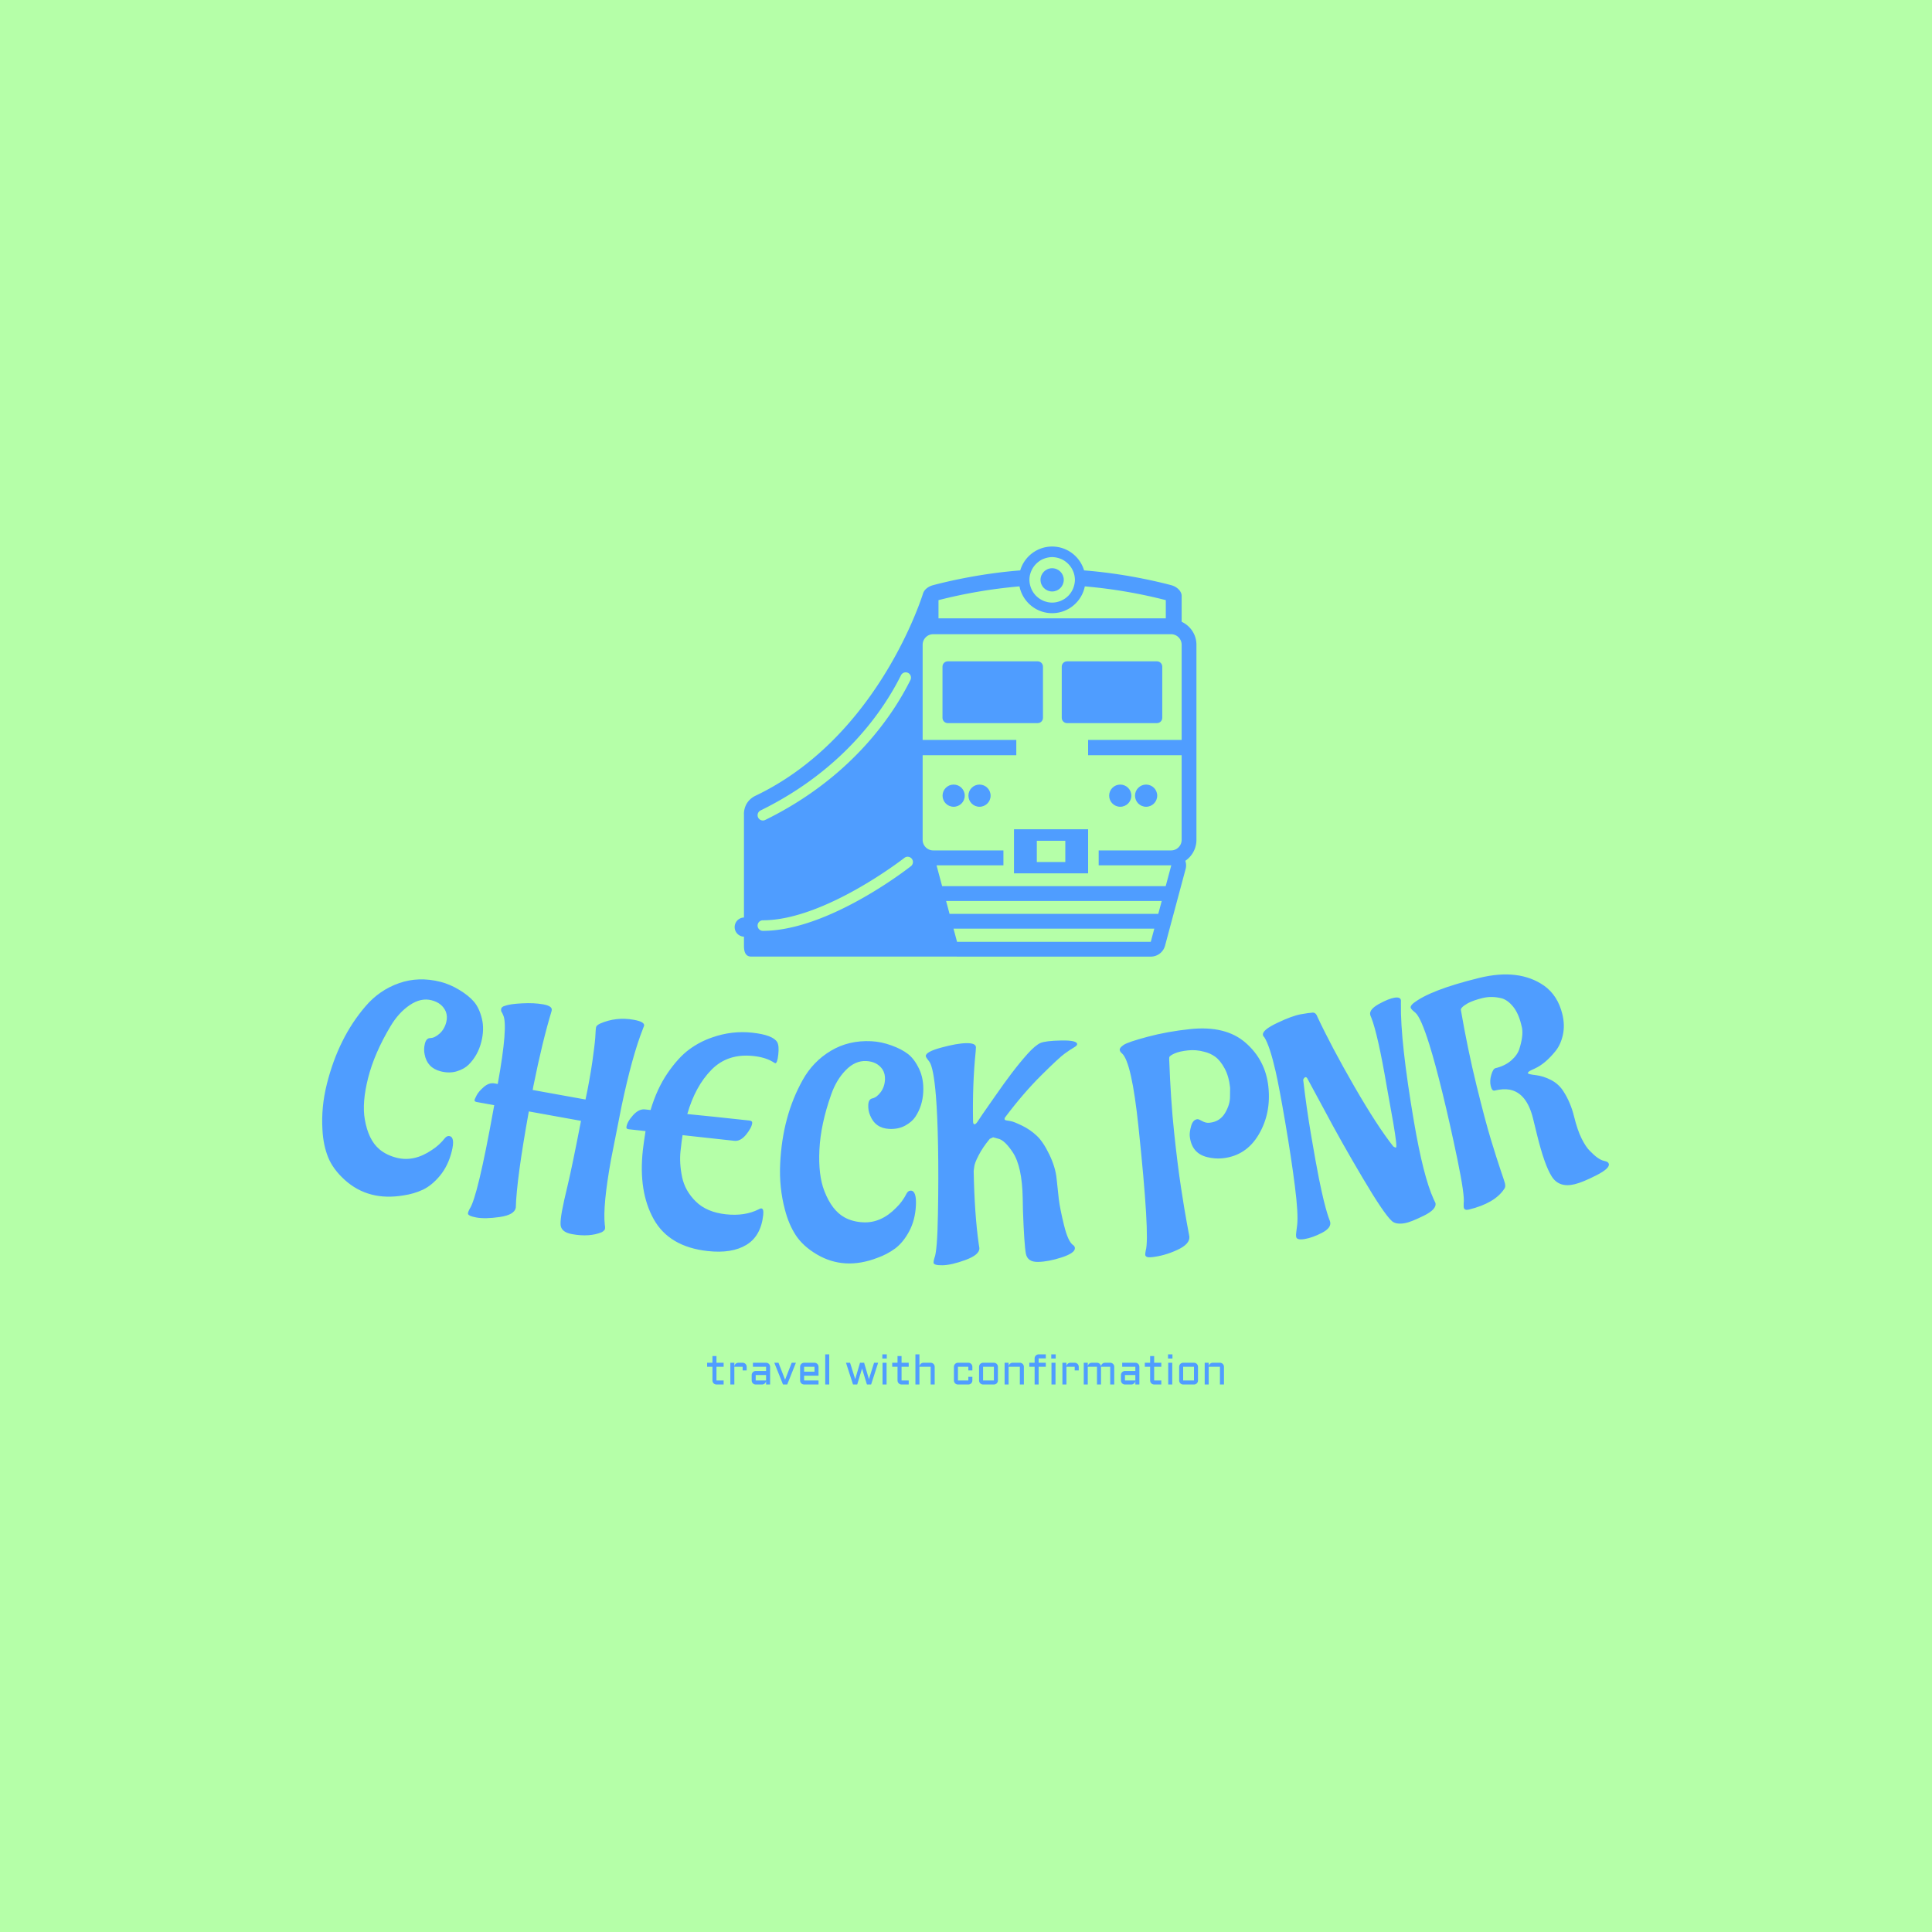 <svg xmlns="http://www.w3.org/2000/svg" version="1.1" xmlns:xlink="http://www.w3.org/1999/xlink" xmlns:svgjs="http://svgjs.dev/svgjs" width="1500" height="1500" viewBox="0 0 1500 1500"><rect width="1500" height="1500" fill="#b5ffa8"></rect><g transform="matrix(0.667,0,0,0.667,249.395,423.806)"><svg viewBox="0 0 396 258" data-background-color="#b5ffa8" preserveAspectRatio="xMidYMid meet" height="977" width="1500" xmlns="http://www.w3.org/2000/svg" xmlns:xlink="http://www.w3.org/1999/xlink"><g id="tight-bounds" transform="matrix(1,0,0,1,0.241,0.209)"><svg viewBox="0 0 395.52 257.582" height="257.582" width="395.52"><g><svg viewBox="0 0 395.52 257.582" height="257.582" width="395.52"><g transform="matrix(1,0,0,1,0,131.529)"><svg viewBox="0 0 395.52 126.053" height="126.053" width="395.52"><g id="textblocktransform"><svg viewBox="0 0 395.52 126.053" height="126.053" width="395.52" id="textblock"><g><svg viewBox="0 0 395.52 89.4" height="89.4" width="395.52"><g transform="matrix(1,0,0,1,0,0)"><svg width="395.52" viewBox="1.276 -20.774 213.782 48.321" height="89.4" data-palette-color="#4f9dff"><path d="M22.463 6.09v0c0.614 0.155 0.724 1.011 0.331 2.569-0.395 1.564-1.04 2.893-1.935 3.988-0.9 1.086-1.85 1.867-2.85 2.343-1.005 0.468-2.082 0.784-3.231 0.948v0c-3.871 0.652-7.117-0.201-9.739-2.561v0c-1.326-1.201-2.255-2.467-2.785-3.797-0.531-1.33-0.842-2.836-0.933-4.516v0c-0.157-2.536 0.088-5.09 0.738-7.663 0.649-2.573 1.503-4.918 2.56-7.037 1.053-2.127 2.339-4.078 3.86-5.853 1.522-1.782 3.367-3.056 5.534-3.822 2.168-0.773 4.474-0.851 6.917-0.234v0c1.041 0.263 2.08 0.707 3.119 1.334 1.038 0.627 1.852 1.282 2.443 1.968 0.584 0.684 1.022 1.616 1.315 2.797 0.293 1.181 0.263 2.473-0.091 3.875v0c-0.379 1.5-1.078 2.76-2.1 3.781v0c-0.47 0.473-1.116 0.839-1.938 1.099-0.828 0.258-1.731 0.264-2.706 0.018v0c-1.5-0.379-2.391-1.315-2.674-2.809v0c-0.126-0.589-0.112-1.19 0.043-1.805 0.157-0.621 0.461-0.925 0.912-0.915v0c0.485-0.015 0.999-0.267 1.541-0.755 0.535-0.484 0.901-1.117 1.099-1.899v0c0.157-0.621 0.131-1.201-0.076-1.742v0c-0.417-0.965-1.21-1.595-2.38-1.89-1.176-0.297-2.378-0.03-3.606 0.802-1.234 0.83-2.299 1.998-3.195 3.505v0c-1.797 3.005-3.04 5.875-3.731 8.609v0c-0.69 2.734-0.873 5.026-0.549 6.874v0c0.393 2.286 1.204 3.945 2.436 4.978v0c0.771 0.649 1.726 1.116 2.863 1.403v0c1.92 0.485 3.863 0.057 5.831-1.281v0c0.826-0.52 1.568-1.199 2.227-2.037v0c0.235-0.25 0.485-0.342 0.75-0.275zM36.375-2.276v0l-0.126 0.699 8.778 1.584 0.02-0.108c0.175-0.781 0.371-1.776 0.589-2.983 0.218-1.207 0.393-2.27 0.524-3.188 0.131-0.911 0.233-1.685 0.308-2.322 0.08-0.629 0.139-1.181 0.176-1.655 0.03-0.469 0.052-0.831 0.064-1.086 0.012-0.255 0.036-0.481 0.072-0.678 0.036-0.197 0.261-0.397 0.677-0.599v0c1.772-0.771 3.635-0.98 5.59-0.627v0c1.22 0.22 1.791 0.547 1.714 0.979v0c-0.006 0.033-0.071 0.207-0.197 0.524v0c-1.196 3.022-2.377 7.297-3.543 12.824v0c-1.1 5.533-1.685 8.496-1.757 8.89v0c-0.925 5.124-1.27 8.73-1.037 10.818v0c0.058 0.281 0.07 0.514 0.036 0.697-0.032 0.177-0.204 0.36-0.515 0.547v0c-1.364 0.574-3.02 0.685-4.968 0.333v0c-1.26-0.227-1.894-0.785-1.903-1.674v0c-0.014-0.484 0.066-1.211 0.241-2.182 0.176-0.978 0.505-2.463 0.987-4.456 0.475-1.994 1.199-5.498 2.171-10.511v0l-8.67-1.565c-1.359 7.532-2.08 12.862-2.164 15.99v0c-0.143 0.794-1.022 1.309-2.636 1.547-1.614 0.237-2.917 0.266-3.908 0.087-0.991-0.179-1.459-0.419-1.404-0.721v0c0.036-0.197 0.129-0.434 0.281-0.711v0c0.881-1.277 2.203-6.804 3.967-16.579v0l0.117-0.65-2.923-0.527c-0.262-0.047-0.376-0.169-0.34-0.366v0c0.012-0.066 0.124-0.31 0.335-0.732 0.212-0.422 0.611-0.889 1.198-1.4 0.585-0.504 1.177-0.702 1.774-0.594v0l0.541 0.097c1.176-6.515 1.472-10.336 0.89-11.464v0l-0.144-0.331c-0.167-0.2-0.228-0.424-0.183-0.673 0.045-0.249 0.263-0.423 0.653-0.522v0c0.552-0.205 1.491-0.341 2.817-0.407 1.321-0.073 2.496-0.017 3.526 0.169 1.023 0.185 1.493 0.51 1.409 0.976v0l-0.026 0.148c-1.021 3.366-2.024 7.5-3.011 12.402zM74.55 19.201v0c-0.255 2.333-1.187 3.985-2.796 4.956-1.609 0.977-3.749 1.32-6.42 1.028v0c-4.274-0.468-7.267-2.234-8.977-5.298-1.704-3.057-2.306-6.872-1.806-11.445v0c0.08-0.729 0.23-1.792 0.45-3.19v0l-2.803-0.306c-0.272-0.03-0.397-0.144-0.375-0.343v0c0.062-0.57 0.422-1.225 1.08-1.964 0.657-0.733 1.317-1.063 1.979-0.991v0l0.955 0.105c0.701-2.358 1.642-4.401 2.823-6.13 1.188-1.728 2.377-3.033 3.567-3.915 1.196-0.882 2.477-1.553 3.842-2.014v0c2.184-0.774 4.409-1.037 6.675-0.789 2.273 0.249 3.651 0.772 4.134 1.569v0c0.225 0.394 0.284 1.084 0.176 2.072-0.107 0.981-0.277 1.459-0.509 1.433v0c-0.033-0.004-0.175-0.086-0.426-0.248v0c-0.825-0.493-1.886-0.81-3.185-0.952v0c-2.843-0.311-5.166 0.447-6.969 2.275-1.803 1.828-3.145 4.283-4.025 7.366v0c2.542 0.245 5.983 0.604 10.324 1.08v0c0.331 0.036 0.484 0.17 0.459 0.402v0c-0.058 0.53-0.397 1.177-1.017 1.941-0.626 0.756-1.274 1.098-1.943 1.025v0l-8.609-0.942c-0.077 0.401-0.19 1.277-0.338 2.629-0.147 1.345-0.06 2.79 0.26 4.334 0.321 1.537 1.085 2.895 2.291 4.073 1.206 1.178 2.859 1.882 4.96 2.112 2.107 0.231 3.928-0.043 5.461-0.821v0c0.18-0.114 0.337-0.164 0.469-0.15v0c0.272 0.03 0.369 0.396 0.293 1.098zM99.087 15.146v0c0.633 0.031 0.91 0.848 0.833 2.453-0.078 1.611-0.447 3.042-1.109 4.291-0.667 1.243-1.444 2.196-2.33 2.861-0.893 0.658-1.886 1.18-2.979 1.569v0c-3.665 1.405-7.016 1.21-10.054-0.586v0c-1.538-0.915-2.698-1.972-3.481-3.171-0.783-1.199-1.386-2.613-1.807-4.242v0c-0.656-2.454-0.92-5.007-0.792-7.657 0.128-2.65 0.501-5.118 1.118-7.405 0.611-2.293 1.487-4.46 2.626-6.501 1.14-2.047 2.696-3.661 4.669-4.841 1.973-1.186 4.218-1.719 6.735-1.597v0c1.072 0.052 2.179 0.282 3.321 0.691 1.142 0.409 2.069 0.891 2.783 1.446 0.707 0.555 1.322 1.382 1.843 2.482 0.521 1.1 0.747 2.372 0.676 3.817v0c-0.075 1.545-0.511 2.919-1.31 4.121v0c-0.367 0.556-0.928 1.043-1.682 1.461-0.761 0.417-1.644 0.601-2.65 0.553v0c-1.545-0.075-2.604-0.816-3.176-2.226v0c-0.24-0.552-0.345-1.145-0.315-1.777 0.031-0.639 0.268-0.998 0.713-1.077v0c0.473-0.111 0.927-0.459 1.362-1.046 0.428-0.58 0.662-1.273 0.701-2.078v0c0.031-0.639-0.109-1.203-0.419-1.692v0c-0.599-0.863-1.501-1.324-2.707-1.382-1.212-0.058-2.337 0.441-3.376 1.499-1.046 1.058-1.858 2.413-2.439 4.067v0c-1.167 3.301-1.819 6.36-1.954 9.176v0c-0.136 2.817 0.138 5.099 0.82 6.848v0c0.837 2.163 1.961 3.629 3.372 4.397v0c0.884 0.483 1.913 0.753 3.085 0.81v0c1.978 0.095 3.799-0.708 5.462-2.409v0c0.707-0.673 1.3-1.486 1.78-2.438v0c0.181-0.292 0.408-0.431 0.681-0.417zM115.865-4.405c0.852-1.123 1.713-2.173 2.582-3.149 0.875-0.97 1.597-1.58 2.166-1.831 0.562-0.244 1.716-0.382 3.462-0.415 1.746-0.033 2.624 0.171 2.632 0.61v0c0.003 0.167-0.18 0.353-0.549 0.561-0.363 0.207-0.86 0.536-1.492 0.988-0.625 0.445-1.936 1.66-3.932 3.644-1.996 1.984-3.993 4.306-5.991 6.964v0c-0.065 0.068-0.097 0.162-0.094 0.282 0.002 0.113 0.097 0.188 0.284 0.224 0.181 0.03 0.441 0.075 0.782 0.136 0.335 0.06 0.953 0.309 1.855 0.745 0.895 0.437 1.702 0.992 2.421 1.665 0.719 0.673 1.419 1.717 2.1 3.131 0.68 1.414 1.082 2.75 1.205 4.008 0.124 1.258 0.245 2.389 0.364 3.394 0.119 1.005 0.406 2.443 0.861 4.315 0.455 1.872 0.973 2.989 1.553 3.351v0c0.169 0.13 0.256 0.295 0.259 0.495v0c0.01 0.533-0.717 1.04-2.182 1.522-1.471 0.481-2.787 0.732-3.946 0.754-1.16 0.022-1.832-0.436-2.016-1.373v0c-0.186-1.003-0.347-3.401-0.485-7.192v0l-0.038-2.01c-0.066-3.526-0.617-6.069-1.653-7.63v0c-0.899-1.357-1.703-2.112-2.413-2.265v0c-0.536-0.157-0.821-0.235-0.855-0.234v0l-0.555 0.26c-0.789 0.955-1.408 1.873-1.859 2.756-0.457 0.882-0.698 1.523-0.724 1.924v0l-0.088 0.651c0.089 4.739 0.368 8.781 0.838 12.127v0c0.074 0.405 0.112 0.641 0.113 0.708v0c0.014 0.733-0.754 1.384-2.303 1.953-1.556 0.569-2.828 0.863-3.815 0.882-0.993 0.019-1.493-0.125-1.498-0.432v0c-0.004-0.2 0.042-0.451 0.136-0.752v0c0.326-0.746 0.524-3.194 0.592-7.343 0.076-4.149 0.081-7.926 0.018-11.332-0.064-3.406-0.182-6.168-0.356-8.285v0c-0.26-3.182-0.632-5.089-1.117-5.72v0c-0.375-0.46-0.564-0.756-0.567-0.89v0c-0.009-0.473 0.846-0.943 2.564-1.408 1.725-0.472 3.114-0.719 4.167-0.738 1.06-0.02 1.594 0.207 1.603 0.68v0l-0.038 0.651c-0.372 3.634-0.519 7.518-0.441 11.65v0c0.006 0.333 0.086 0.498 0.239 0.496 0.153-0.003 0.327-0.156 0.522-0.46 0.194-0.31 0.48-0.736 0.856-1.277 0.376-0.547 1.065-1.534 2.065-2.959 0.993-1.432 1.916-2.71 2.768-3.832zM146.69 3.274v0c0.133-0.014 0.398 0.092 0.798 0.318 0.393 0.227 0.791 0.319 1.195 0.277v0l0.05-0.005c1.134-0.119 1.988-0.665 2.563-1.637 0.568-0.971 0.838-1.908 0.811-2.811v0l0.016-1.369c-0.134-1.273-0.441-2.347-0.921-3.221-0.481-0.881-0.998-1.521-1.55-1.919-0.545-0.399-1.164-0.679-1.858-0.84v0c-0.87-0.244-1.763-0.317-2.678-0.221-0.922 0.097-1.658 0.265-2.209 0.504-0.544 0.245-0.84 0.454-0.889 0.626v0l-0.019 0.304c0.169 4.541 0.441 8.591 0.816 12.151 0.374 3.554 0.755 6.611 1.145 9.171 0.39 2.56 0.714 4.527 0.972 5.9 0.265 1.373 0.405 2.126 0.419 2.259v0c0.088 0.835-0.578 1.579-1.998 2.231-1.412 0.658-2.838 1.063-4.276 1.214v0c-0.67 0.07-1.022-0.063-1.058-0.402v0c-0.01-0.099 0.018-0.337 0.086-0.713v0c0.475-1.538 0.072-8.4-1.21-20.586v0c-0.755-7.18-1.671-11.237-2.747-12.169v0c-0.22-0.178-0.341-0.376-0.365-0.596-0.023-0.219 0.194-0.486 0.65-0.802 0.456-0.316 1.783-0.767 3.98-1.354 2.204-0.587 4.559-1.012 7.066-1.275v0c3.938-0.414 7.011 0.342 9.217 2.268 2.214 1.932 3.476 4.374 3.787 7.324 0.311 2.957-0.228 5.605-1.618 7.943-1.389 2.345-3.386 3.654-5.992 3.928v0c-0.835 0.088-1.687 0.023-2.555-0.194v0c-1.734-0.421-2.7-1.583-2.9-3.486v0c-0.043-0.404 0.033-0.962 0.226-1.672 0.2-0.711 0.549-1.093 1.046-1.146zM179.228 3.871v0l-1.057-5.907c-0.998-5.856-1.861-9.709-2.59-11.559v0c-0.105-0.219-0.169-0.394-0.191-0.525v0c-0.096-0.565 0.383-1.144 1.439-1.737 1.063-0.587 1.923-0.937 2.581-1.048 0.664-0.113 1.029 0.027 1.096 0.422v0c0.007 0.039 0.005 0.229-0.004 0.568v0c-0.069 4.198 0.653 10.733 2.165 19.605v0c1.033 6.059 2.123 10.35 3.27 12.874v0c0.205 0.411 0.311 0.633 0.316 0.666v0c0.119 0.697-0.546 1.398-1.994 2.105-1.442 0.706-2.478 1.112-3.109 1.22v0c-0.992 0.169-1.709 0.051-2.15-0.354v0c-0.887-0.802-2.515-3.206-4.882-7.212-2.373-4.005-4.487-7.756-6.341-11.254v0l-2.831-5.239c-0.1-0.152-0.2-0.22-0.298-0.203v0c-0.131 0.022-0.26 0.163-0.385 0.421v0c0.36 3.104 0.803 6.197 1.328 9.279 0.524 3.076 0.951 5.438 1.279 7.085 0.335 1.647 0.608 2.892 0.819 3.736 0.212 0.85 0.395 1.525 0.549 2.027 0.154 0.508 0.277 0.872 0.369 1.093 0.085 0.222 0.136 0.383 0.153 0.481v0c0.108 0.631-0.354 1.213-1.386 1.748-1.032 0.534-1.984 0.876-2.859 1.025-0.881 0.15-1.355 0.025-1.423-0.376v0c-0.034-0.197-0.026-0.452 0.022-0.765 0.047-0.319 0.097-0.72 0.15-1.202v0c0.138-1.214 0.012-3.363-0.379-6.448-0.391-3.085-0.92-6.589-1.589-10.513-0.669-3.923-1.205-6.77-1.609-8.541v0c-0.661-2.883-1.292-4.784-1.895-5.702v0c-0.115-0.082-0.187-0.205-0.215-0.369v0c-0.091-0.532 0.699-1.194 2.37-1.987 1.67-0.799 2.994-1.281 3.973-1.448 0.973-0.166 1.544-0.246 1.714-0.242v0c0.461-0.112 0.789 0.106 0.984 0.654v0c1.552 3.313 3.596 7.171 6.132 11.574 2.543 4.402 4.702 7.726 6.478 9.974v0c0.193 0.143 0.343 0.205 0.448 0.187v0c0.164-0.028 0.015-1.399-0.448-4.113zM202.753-5.144l-0.703 0.327c-0.332 0.184-0.484 0.335-0.455 0.452 0.029 0.117 0.47 0.224 1.325 0.323 0.848 0.101 1.702 0.375 2.56 0.824 0.852 0.45 1.531 1.08 2.038 1.889v0c0.787 1.221 1.368 2.599 1.745 4.133 0.376 1.535 0.799 2.769 1.269 3.705 0.471 0.942 0.935 1.631 1.393 2.067v0c0.921 0.955 1.691 1.493 2.311 1.616v0l0.388 0.111c0.232 0.08 0.373 0.218 0.42 0.412v0c0.121 0.492-0.573 1.122-2.079 1.89-1.507 0.768-2.701 1.26-3.582 1.475v0c-1.729 0.424-2.999 0.001-3.812-1.268-0.813-1.27-1.631-3.585-2.455-6.945v0l-0.66-2.69c-0.696-2.836-1.988-4.438-3.876-4.805v0c-0.725-0.131-1.545-0.084-2.458 0.139v0l-0.048 0.012c-0.291 0.071-0.508-0.181-0.649-0.757-0.14-0.57-0.11-1.188 0.09-1.855 0.199-0.673 0.427-1.042 0.687-1.106v0c1.075-0.264 1.954-0.695 2.637-1.295 0.683-0.6 1.131-1.238 1.343-1.915v0c0.448-1.421 0.596-2.58 0.444-3.476v0l-0.154-0.631c-0.297-1.211-0.741-2.183-1.334-2.917-0.598-0.732-1.229-1.191-1.893-1.378v0c-1.105-0.278-2.162-0.293-3.172-0.046-1.01 0.248-1.822 0.533-2.436 0.855v0c-0.849 0.483-1.238 0.87-1.167 1.161v0c0.75 4.346 1.611 8.501 2.583 12.464 0.972 3.963 1.774 6.982 2.407 9.057 0.633 2.076 1.161 3.741 1.586 4.996 0.433 1.26 0.677 2.006 0.735 2.24v0c0.103 0.421 0.061 0.74-0.126 0.957v0c-1.035 1.572-2.987 2.71-5.855 3.413v0c-0.486 0.119-0.769 0.014-0.85-0.316v0c-0.024-0.097-0.031-0.336-0.021-0.716v0c0.14-0.83-0.208-3.268-1.042-7.312-0.842-4.049-1.669-7.728-2.481-11.037-0.812-3.309-1.535-5.976-2.169-8.004v0c-0.953-3.047-1.736-4.825-2.348-5.334v0c-0.467-0.366-0.723-0.639-0.768-0.821-0.044-0.181 0.088-0.413 0.396-0.694v0c1.852-1.491 5.516-2.908 10.994-4.251v0c4.403-1.08 7.999-0.648 10.789 1.297v0c1.507 1.079 2.513 2.648 3.019 4.706v0c0.303 1.237 0.332 2.403 0.086 3.5-0.252 1.098-0.67 1.997-1.254 2.697v0c-1.117 1.379-2.25 2.33-3.398 2.851z" opacity="1" transform="matrix(1,0,0,1,0,0)" fill="#4f9dff" class="wordmark-text-0" data-fill-palette-color="primary" id="text-0"></path></svg></g></svg></g><g transform="matrix(1,0,0,1,118.32,116.782)"><svg viewBox="0 0 158.88 9.271" height="9.271" width="158.88"><g transform="matrix(1,0,0,1,0,0)"><svg width="158.88" viewBox="2.49 -36.01 617.06 36.01" height="9.271" data-palette-color="#4f9dff"><path d="M2.49-21.19L2.49-26 8.84-26 8.84-34.01 13.65-34.01 13.65-26 22.19-26 22.19-21.19 13.65-21.19 13.65-4.81 22.19-4.81 22.19 0 13.65 0Q12.67 0 11.79-0.38 10.91-0.76 10.25-1.4 9.59-2.05 9.22-2.93 8.84-3.81 8.84-4.81L8.84-4.81 8.84-21.19 2.49-21.19ZM44.89-21.19L34.98-21.19 34.98 0 30.2 0 30.2-26 34.98-26 34.98-21.41Q35.03-22.36 35.42-23.21 35.81-24.05 36.46-24.67 37.11-25.29 37.96-25.65 38.82-26 39.79-26L39.79-26 44.89-26Q45.9-26 46.76-25.62 47.63-25.24 48.29-24.6 48.95-23.95 49.33-23.07 49.7-22.19 49.7-21.19L49.7-21.19 49.7-16.8 44.89-16.8 44.89-21.19ZM55.68-4.81L55.68-11.35Q55.68-12.35 56.06-13.22 56.44-14.09 57.09-14.75 57.73-15.41 58.61-15.78 59.49-16.16 60.47-16.16L60.47-16.16 72.87-16.16 72.87-21.19 57.17-21.19 57.17-26 72.87-26Q73.87-26 74.75-25.62 75.63-25.24 76.28-24.6 76.92-23.95 77.3-23.07 77.68-22.19 77.68-21.19L77.68-21.19 77.68 0 72.87 0 72.87-4.39Q72.8-3.49 72.38-2.69 71.97-1.88 71.32-1.28 70.67-0.68 69.84-0.34 69.01 0 68.09 0L68.09 0 60.47 0Q59.49 0 58.61-0.38 57.73-0.76 57.09-1.4 56.44-2.05 56.06-2.93 55.68-3.81 55.68-4.81L55.68-4.81ZM60.47-11.35L60.47-4.81 72.87-4.81 72.87-11.35 60.47-11.35ZM98.09 0L93.08 0 82.68-26 87.69-26 95.57-5.76 103.48-26 108.49-26 98.09 0ZM135.49-21.19L135.49-10.55 118.28-10.55 118.28-4.81 135.49-4.81 135.49 0 118.28 0Q117.3 0 116.42-0.38 115.54-0.76 114.89-1.4 114.25-2.05 113.87-2.93 113.49-3.81 113.49-4.81L113.49-4.81 113.49-21.19Q113.49-22.19 113.87-23.07 114.25-23.95 114.89-24.6 115.54-25.24 116.42-25.62 117.3-26 118.28-26L118.28-26 130.68-26Q131.68-26 132.56-25.62 133.44-25.24 134.08-24.6 134.73-23.95 135.11-23.07 135.49-22.19 135.49-21.19L135.49-21.19ZM130.68-21.19L118.28-21.19 118.28-15.36 130.68-15.36 130.68-21.19ZM143.49-36.01L148.28-36.01 148.28 0 143.49 0 143.49-36.01ZM181.67 0L176.67 0 168.27-26 173.13-26 179.28-6.4 185.02-26 189.92-26 195.66-6.4 201.81-26 206.67-26 198.27 0 193.27 0 187.46-19.09 181.67 0ZM211.92-26L216.73-26 216.73 0 211.92 0 211.92-26ZM211.67-31.01L211.67-36.01 216.97-36.01 216.97-31.01 211.67-31.01ZM223.46-21.19L223.46-26 229.81-26 229.81-34.01 234.62-34.01 234.62-26 243.17-26 243.17-21.19 234.62-21.19 234.62-4.81 243.17-4.81 243.17 0 234.62 0Q233.64 0 232.77-0.38 231.89-0.76 231.23-1.4 230.57-2.05 230.19-2.93 229.81-3.81 229.81-4.81L229.81-4.81 229.81-21.19 223.46-21.19ZM274.17-21.19L274.17 0 269.36 0 269.36-21.19 255.96-21.19 255.96 0 251.17 0 251.17-36.01 255.96-36.01 255.96-21.41Q256.01-22.36 256.4-23.21 256.79-24.05 257.43-24.67 258.08-25.29 258.93-25.65 259.79-26 260.77-26L260.77-26 269.36-26Q270.36-26 271.24-25.62 272.12-25.24 272.77-24.6 273.41-23.95 273.79-23.07 274.17-22.19 274.17-21.19L274.17-21.19ZM314.35-21.19L301.95-21.19 301.95-4.81 314.35-4.81 314.35-9.2 319.16-9.2 319.16-4.81Q319.16-3.81 318.78-2.93 318.4-2.05 317.76-1.4 317.11-0.76 316.23-0.38 315.35 0 314.35 0L314.35 0 301.95 0Q300.97 0 300.09-0.38 299.21-0.76 298.57-1.4 297.92-2.05 297.54-2.93 297.16-3.81 297.16-4.81L297.16-4.81 297.16-21.19Q297.16-22.19 297.54-23.07 297.92-23.95 298.57-24.6 299.21-25.24 300.09-25.62 300.97-26 301.95-26L301.95-26 314.35-26Q315.35-26 316.23-25.62 317.11-25.24 317.76-24.6 318.4-23.95 318.78-23.07 319.16-22.19 319.16-21.19L319.16-21.19 319.16-16.8 314.35-16.8 314.35-21.19ZM349.65-21.19L349.65-4.81Q349.65-3.81 349.27-2.93 348.89-2.05 348.25-1.4 347.6-0.76 346.73-0.38 345.87 0 344.86 0L344.86 0 331.95 0Q330.97 0 330.09-0.38 329.22-0.76 328.57-1.4 327.92-2.05 327.54-2.93 327.16-3.81 327.16-4.81L327.16-4.81 327.16-21.19Q327.16-22.19 327.54-23.07 327.92-23.95 328.57-24.6 329.22-25.24 330.09-25.62 330.97-26 331.95-26L331.95-26 344.86-26Q345.87-26 346.73-25.62 347.6-25.24 348.25-24.6 348.89-23.95 349.27-23.07 349.65-22.19 349.65-21.19L349.65-21.19ZM344.86-21.19L331.95-21.19 331.95-4.81 344.86-4.81 344.86-21.19ZM380.65-21.19L380.65 0 375.84 0 375.84-21.19 362.44-21.19 362.44 0 357.66 0 357.66-26 362.44-26 362.44-21.41Q362.49-22.36 362.88-23.21 363.27-24.05 363.92-24.67 364.56-25.29 365.42-25.65 366.27-26 367.25-26L367.25-26 375.84-26Q376.84-26 377.72-25.62 378.6-25.24 379.25-24.6 379.9-23.95 380.28-23.07 380.65-22.19 380.65-21.19L380.65-21.19ZM406.85-31.2L398.3-31.2 398.3-26 406.85-26 406.85-21.19 398.3-21.19 398.3 0 393.49 0 393.49-21.19 387.15-21.19 387.15-26 393.49-26 393.49-31.2Q393.49-32.2 393.87-33.07 394.25-33.94 394.91-34.59 395.57-35.25 396.45-35.63 397.33-36.01 398.3-36.01L398.3-36.01 406.85-36.01 406.85-31.2ZM413.61-26L418.42-26 418.42 0 413.61 0 413.61-26ZM413.36-31.01L413.36-36.01 418.66-36.01 418.66-31.01 413.36-31.01ZM441.36-21.19L431.45-21.19 431.45 0 426.67 0 426.67-26 431.45-26 431.45-21.41Q431.5-22.36 431.89-23.21 432.28-24.05 432.93-24.67 433.58-25.29 434.43-25.65 435.28-26 436.26-26L436.26-26 441.36-26Q442.36-26 443.23-25.62 444.1-25.24 444.76-24.6 445.42-23.95 445.79-23.07 446.17-22.19 446.17-21.19L446.17-21.19 446.17-16.8 441.36-16.8 441.36-21.19ZM483.74-21.19L472.76-21.19 472.76 0 467.95 0 467.95-21.19 456.94-21.19 456.94 0 452.15 0 452.15-26 456.94-26 456.94-21.41Q456.99-22.36 457.38-23.21 457.77-24.05 458.41-24.67 459.06-25.29 459.92-25.65 460.77-26 461.75-26L461.75-26 467.95-26Q468.9-26 469.75-25.65 470.61-25.29 471.27-24.67 471.93-24.05 472.33-23.21 472.73-22.36 472.76-21.41L472.76-21.41Q472.81-22.36 473.18-23.21 473.56-24.05 474.21-24.67 474.86-25.29 475.71-25.65 476.57-26 477.54-26L477.54-26 483.74-26Q484.75-26 485.62-25.62 486.5-25.24 487.15-24.6 487.8-23.95 488.18-23.07 488.55-22.19 488.55-21.19L488.55-21.19 488.55 0 483.74 0 483.74-21.19ZM496.56-4.81L496.56-11.35Q496.56-12.35 496.94-13.22 497.32-14.09 497.96-14.75 498.61-15.41 499.49-15.78 500.37-16.16 501.34-16.16L501.34-16.16 513.75-16.16 513.75-21.19 498.05-21.19 498.05-26 513.75-26Q514.75-26 515.63-25.62 516.51-25.24 517.15-24.6 517.8-23.95 518.18-23.07 518.56-22.19 518.56-21.19L518.56-21.19 518.56 0 513.75 0 513.75-4.39Q513.67-3.49 513.26-2.69 512.84-1.88 512.2-1.28 511.55-0.68 510.72-0.34 509.89 0 508.96 0L508.96 0 501.34 0Q500.37 0 499.49-0.38 498.61-0.76 497.96-1.4 497.32-2.05 496.94-2.93 496.56-3.81 496.56-4.81L496.56-4.81ZM501.34-11.35L501.34-4.81 513.75-4.81 513.75-11.35 501.34-11.35ZM525.05-21.19L525.05-26 531.4-26 531.4-34.01 536.2-34.01 536.2-26 544.75-26 544.75-21.19 536.2-21.19 536.2-4.81 544.75-4.81 544.75 0 536.2 0Q535.23 0 534.35-0.38 533.47-0.76 532.81-1.4 532.15-2.05 531.77-2.93 531.4-3.81 531.4-4.81L531.4-4.81 531.4-21.19 525.05-21.19ZM553-26L557.81-26 557.81 0 553 0 553-26ZM552.76-31.01L552.76-36.01 558.05-36.01 558.05-31.01 552.76-31.01ZM588.54-21.19L588.54-4.81Q588.54-3.81 588.17-2.93 587.79-2.05 587.14-1.4 586.49-0.76 585.63-0.38 584.76 0 583.76 0L583.76 0 570.84 0Q569.87 0 568.99-0.38 568.11-0.76 567.46-1.4 566.82-2.05 566.44-2.93 566.06-3.81 566.06-4.81L566.06-4.81 566.06-21.19Q566.06-22.19 566.44-23.07 566.82-23.95 567.46-24.6 568.11-25.24 568.99-25.62 569.87-26 570.84-26L570.84-26 583.76-26Q584.76-26 585.63-25.62 586.49-25.24 587.14-24.6 587.79-23.95 588.17-23.07 588.54-22.19 588.54-21.19L588.54-21.19ZM583.76-21.19L570.84-21.19 570.84-4.81 583.76-4.81 583.76-21.19ZM619.55-21.19L619.55 0 614.74 0 614.74-21.19 601.33-21.19 601.33 0 596.55 0 596.55-26 601.33-26 601.33-21.41Q601.38-22.36 601.77-23.21 602.16-24.05 602.81-24.67 603.46-25.29 604.31-25.65 605.17-26 606.14-26L606.14-26 614.74-26Q615.74-26 616.62-25.62 617.5-25.24 618.14-24.6 618.79-23.95 619.17-23.07 619.55-22.19 619.55-21.19L619.55-21.19Z" opacity="1" transform="matrix(1,0,0,1,0,0)" fill="#4f9dff" class="slogan-text-1" data-fill-palette-color="secondary" id="text-1"></path></svg></g></svg></g></svg></g></svg></g><g transform="matrix(1,0,0,1,126.79,0)"><svg viewBox="0 0 141.941 126.053" height="126.053" width="141.941"><g><svg xmlns="http://www.w3.org/2000/svg" xmlns:xlink="http://www.w3.org/1999/xlink" version="1.1" x="0" y="0" viewBox="6.326 11.189 87.407 77.623" enable-background="new 0 0 100 100" xml:space="preserve" height="126.053" width="141.941" class="icon-icon-0" data-fill-palette-color="accent" id="icon-0"><path fill="#4f9dff" d="M69.239 44.613H86.264C86.813 44.613 87.264 44.163 87.264 43.613V33.918C87.264 33.368 86.813 32.918 86.264 32.918H69.239C68.69 32.918 68.239 33.368 68.239 33.918V43.613C68.239 44.163 68.69 44.613 69.239 44.613" data-fill-palette-color="accent"></path><path fill="#4f9dff" d="M64.685 43.613V33.918C64.685 33.368 64.236 32.918 63.685 32.918H46.664C46.114 32.918 45.664 33.368 45.664 33.918V43.613C45.664 44.163 46.114 44.613 46.664 44.613H63.685C64.235 44.613 64.685 44.163 64.685 43.613" data-fill-palette-color="accent"></path><path fill="#4f9dff" d="M59.198 68.709V73.049H73.229V64.707H59.198zM63.519 66.883H68.914V70.906H63.519z" data-fill-palette-color="accent"></path><circle fill="#4f9dff" cx="66.421" cy="17.494" r="2.2" data-fill-palette-color="accent"></circle><circle fill="#4f9dff" cx="79.312" cy="58.346" r="2.1" data-fill-palette-color="accent"></circle><circle fill="#4f9dff" cx="84.208" cy="58.346" r="2.1" data-fill-palette-color="accent"></circle><circle fill="#4f9dff" cx="47.777" cy="58.346" r="2.1" data-fill-palette-color="accent"></circle><circle fill="#4f9dff" cx="52.673" cy="58.346" r="2.1" data-fill-palette-color="accent"></circle><path fill="#4f9dff" d="M90.935 25.432V20.494C90.935 19.779 90.216 18.83 88.933 18.494 85.902 17.696 79.719 16.274 72.466 15.705 71.693 13.098 69.277 11.189 66.421 11.189S61.152 13.098 60.379 15.705C53.126 16.273 46.943 17.696 43.91 18.494 42.926 18.752 42.277 19.333 42.027 19.943L42.026 19.939 41.973 20.106C41.964 20.139 41.949 20.172 41.941 20.205 41.041 22.981 32.478 47.752 10.299 58.347 7.836 59.523 8.087 61.986 8.087 61.986V81.41L8.08 81.408A1.814 1.814 0 0 0 8.08 85.034H8.087V86.804C8.087 88.036 8.462 88.802 9.445 88.802H48.29C48.333 88.804 48.375 88.812 48.419 88.812H85.088C86.356 88.812 87.465 87.962 87.793 86.738L91.645 72.379C91.73 72.111 91.776 71.826 91.776 71.531 91.776 71.232 91.716 70.949 91.63 70.677A4.79 4.79 0 0 0 93.733 66.71V29.781C93.733 27.851 92.581 26.193 90.935 25.432M62.595 15.559L62.597 15.557A4.3 4.3 0 0 1 63.787 14.113C63.896 14.027 64.005 13.941 64.123 13.866 64.301 13.751 64.488 13.649 64.684 13.562 64.758 13.529 64.836 13.505 64.913 13.476A4 4 0 0 1 65.424 13.317C65.5 13.299 65.576 13.281 65.653 13.267A4 4 0 0 1 66.422 13.189C66.685 13.189 66.94 13.221 67.19 13.267 67.267 13.281 67.342 13.299 67.419 13.317 67.594 13.359 67.765 13.413 67.931 13.476 68.007 13.505 68.086 13.529 68.161 13.562 68.356 13.649 68.542 13.751 68.721 13.866 68.839 13.942 68.949 14.028 69.059 14.114A4.3 4.3 0 0 1 70.252 15.56 4.26 4.26 0 0 1 70.731 17.495C70.731 17.874 70.667 18.235 70.575 18.585A4.3 4.3 0 0 1 69.61 20.369C69.594 20.386 69.582 20.405 69.566 20.421A4 4 0 0 1 69.202 20.76C69.129 20.822 69.057 20.885 68.98 20.942A4.3 4.3 0 0 1 68.293 21.357C68.186 21.408 68.081 21.459 67.97 21.502 67.818 21.562 67.659 21.606 67.499 21.648 67.408 21.672 67.32 21.702 67.227 21.719 66.967 21.769 66.7 21.8 66.424 21.8S65.881 21.769 65.619 21.719C65.527 21.701 65.439 21.672 65.348 21.648A4 4 0 0 1 64.877 21.502 4 4 0 0 1 64.555 21.357 4.4 4.4 0 0 1 63.869 20.942C63.791 20.884 63.719 20.821 63.646 20.759A4 4 0 0 1 63.283 20.421L63.238 20.366A4.3 4.3 0 0 1 62.277 18.588L62.275 18.584A4.3 4.3 0 0 1 62.119 17.494C62.116 16.794 62.3 16.143 62.595 15.559M44.909 21.334A95 95 0 0 1 60.24 18.728C60.815 21.617 63.367 23.801 66.422 23.801S72.031 21.617 72.606 18.728A94.6 94.6 0 0 1 87.936 21.334V24.781H44.909zM11.226 61.146C27.196 53.314 34.736 41.749 37.809 35.552A1 1 0 0 1 39.601 36.44C36.415 42.864 28.606 54.848 12.107 62.942A0.997 0.997 0 0 1 10.77 62.485 1 1 0 0 1 11.226 61.146M39.69 71.693C39.055 72.193 23.996 83.935 11.667 83.935A1 1 0 1 1 11.667 81.935C23.301 81.935 38.303 70.24 38.453 70.121A1 1 0 1 1 39.69 71.693M46.346 78.277H87.164L86.51 80.715H47zM48.419 86.012L47.75 83.516H85.759L85.089 86.012zM88.935 68.709H75.229V71.529H88.973L87.914 75.476H45.596L44.538 71.529H57.199V68.709H43.909C42.809 68.709 41.909 67.811 41.909 66.709V50.696H59.636V47.795H41.909V29.781C41.909 28.681 42.809 27.781 43.909 27.781H88.935C90.035 27.781 90.935 28.681 90.935 29.781V47.795H73.229V50.696H90.934V66.709C90.935 67.811 90.034 68.709 88.935 68.709" data-fill-palette-color="accent"></path></svg></g></svg></g><g></g></svg></g><defs></defs></svg><rect width="395.52" height="257.582" fill="none" stroke="none" visibility="hidden"></rect></g></svg></g></svg>
